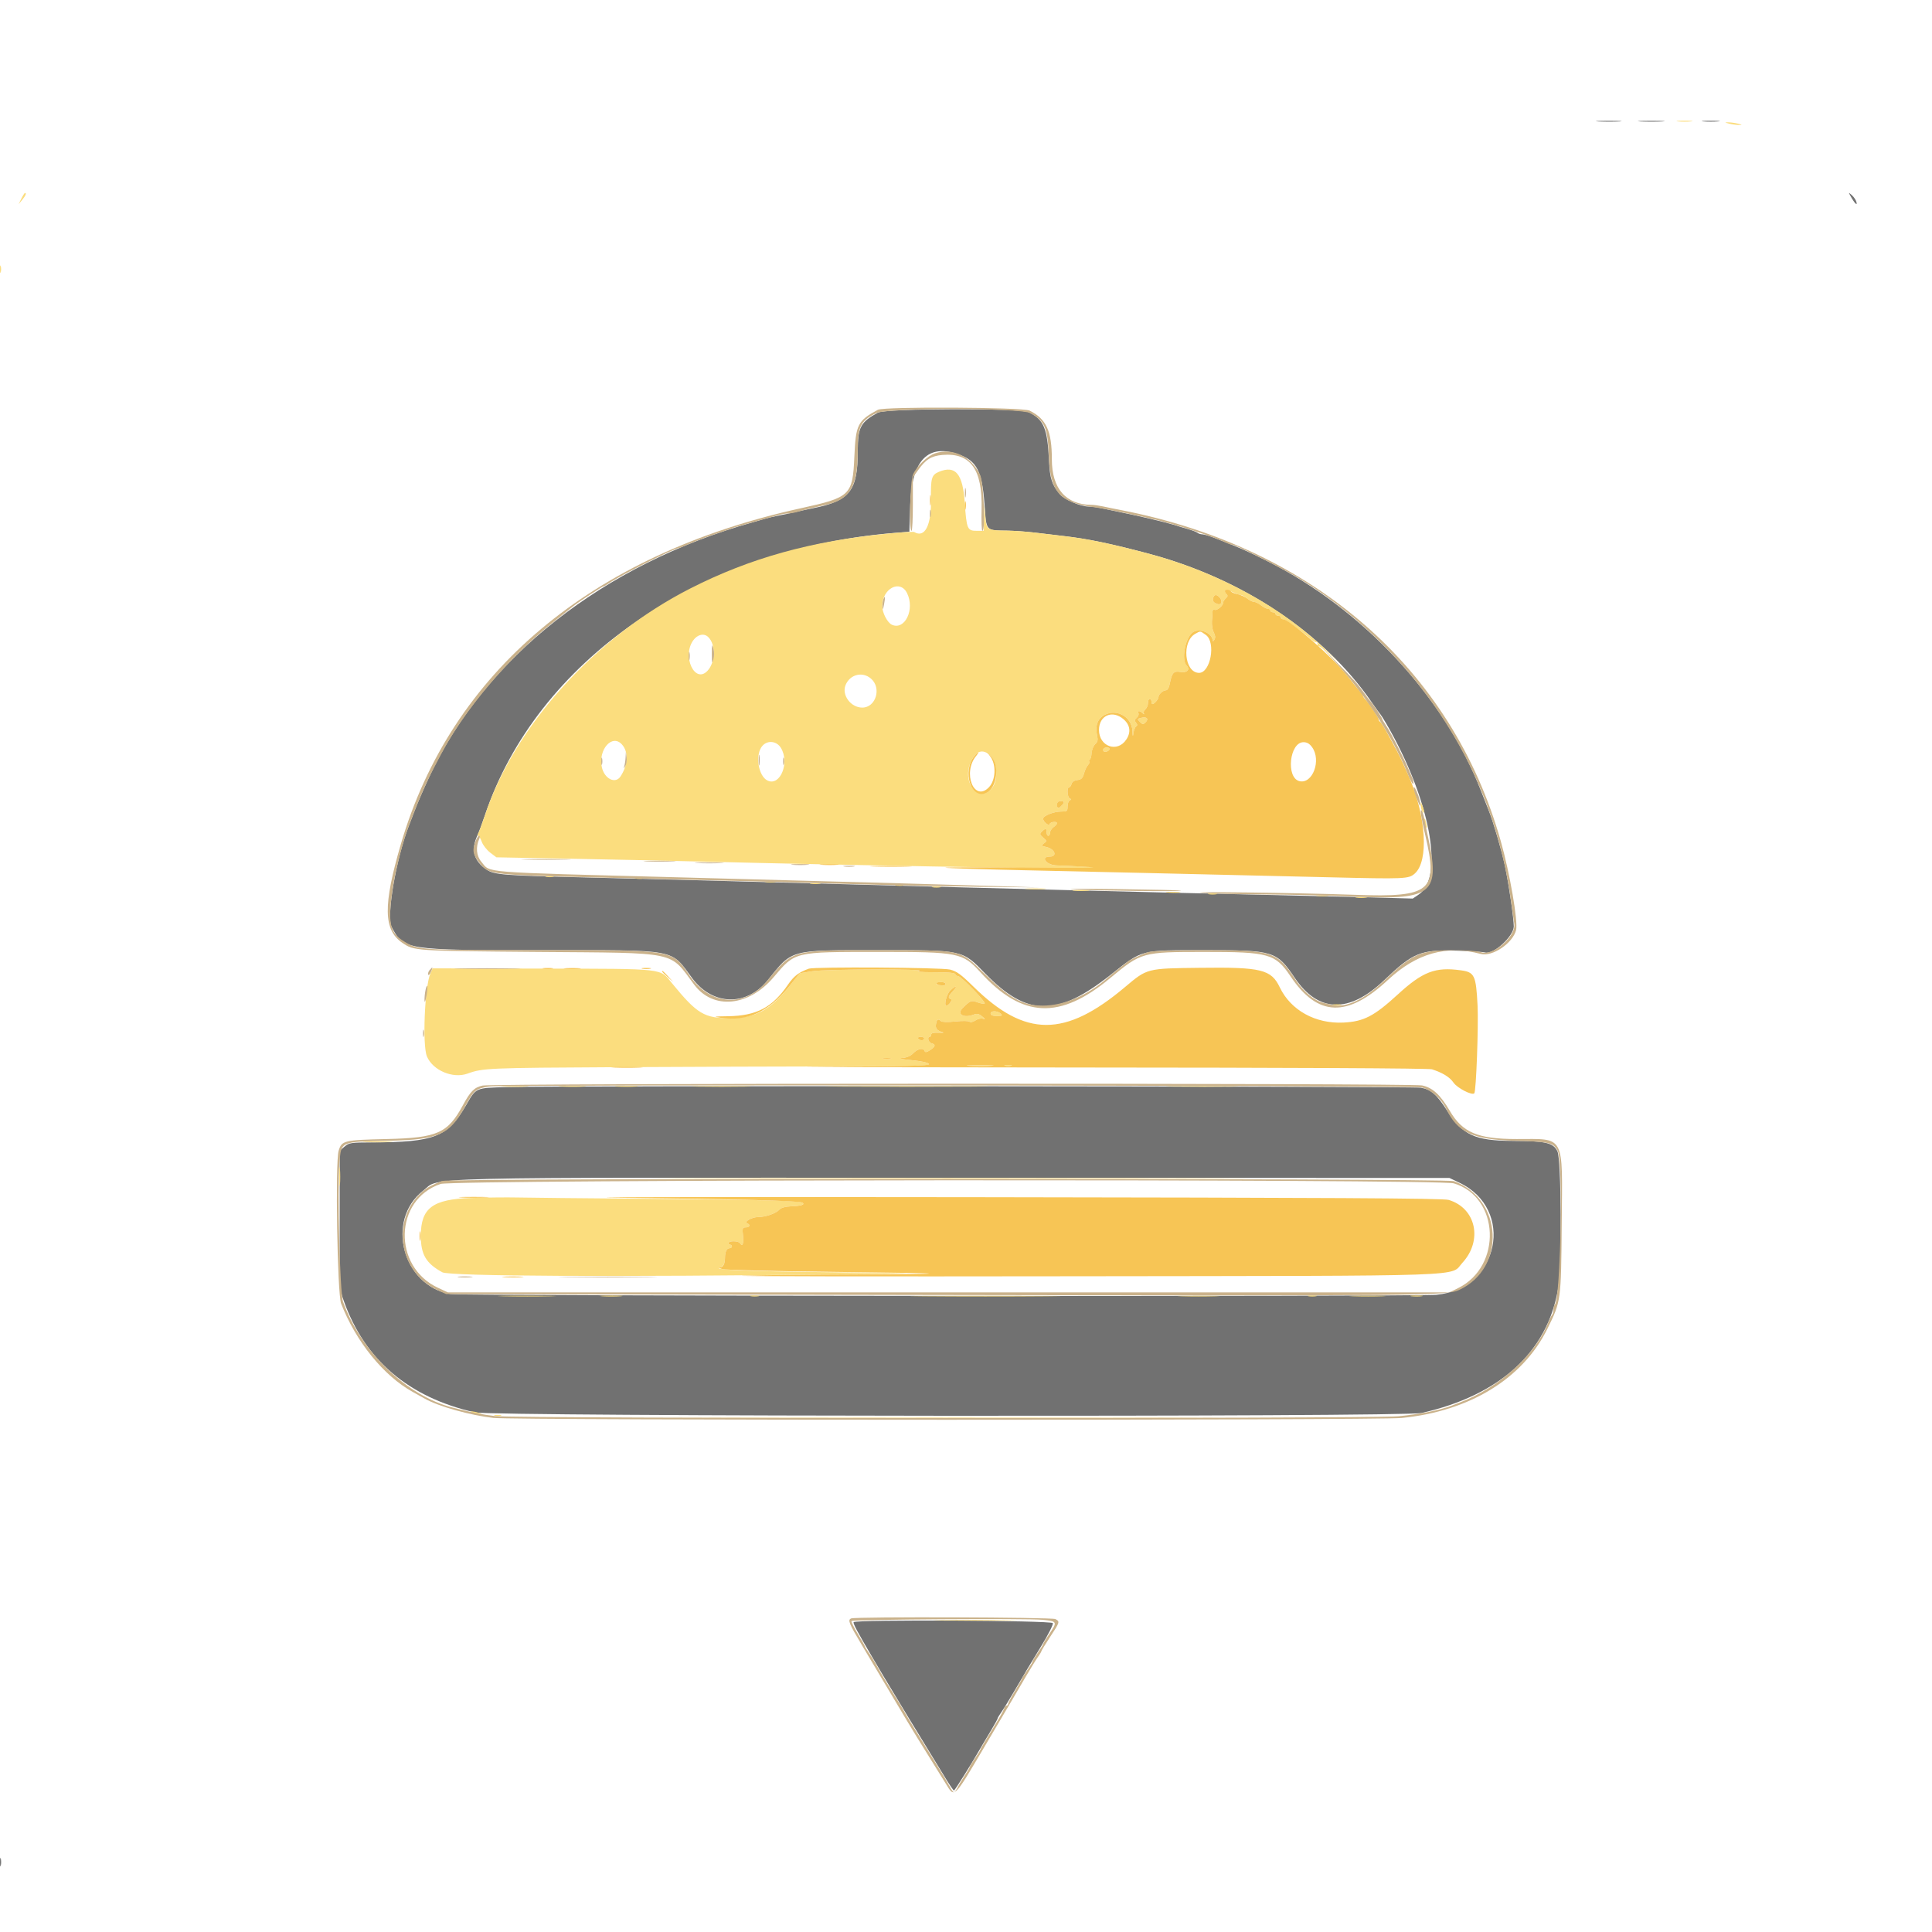 <svg width="32" height="32" viewBox="0 0 32 32" fill="none" xmlns="http://www.w3.org/2000/svg">
<path fill-rule="evenodd" clip-rule="evenodd" d="M26.477 2.012C26.577 2.017 26.733 2.017 26.824 2.012C26.915 2.006 26.833 2.001 26.642 2.001C26.451 2.001 26.377 2.006 26.477 2.012ZM27.171 2.012C27.27 2.017 27.433 2.017 27.532 2.012C27.632 2.006 27.551 2.001 27.352 2.001C27.152 2.001 27.071 2.006 27.171 2.012ZM28.213 2.011C28.28 2.017 28.391 2.017 28.459 2.011C28.527 2.005 28.471 2 28.336 2C28.201 2 28.145 2.005 28.213 2.011ZM30.646 3.239C30.712 3.361 30.767 3.42 30.749 3.348C30.74 3.314 30.706 3.262 30.674 3.234C30.616 3.183 30.615 3.183 30.646 3.239ZM14.539 6.835C14.251 6.994 14.208 7.076 14.207 7.476C14.207 8.129 14.076 8.296 13.47 8.417C13.374 8.436 13.25 8.463 13.195 8.476C13.139 8.49 13.015 8.516 12.919 8.535C12.824 8.553 12.713 8.579 12.674 8.591C12.634 8.603 12.543 8.63 12.471 8.65C10.001 9.341 8.028 10.893 7.11 12.867C7.003 13.099 6.918 13.294 6.857 13.456C6.82 13.551 6.781 13.654 6.769 13.685C6.559 14.23 6.397 15.182 6.486 15.351C6.687 15.734 6.707 15.738 8.973 15.738C11.257 15.738 11.098 15.708 11.466 16.203C11.804 16.658 12.365 16.672 12.717 16.234C13.129 15.721 13.07 15.737 14.549 15.738C15.973 15.738 15.932 15.729 16.324 16.131C17.022 16.844 17.515 16.845 18.407 16.137C18.927 15.726 18.881 15.737 19.963 15.738C21.102 15.738 21.144 15.752 21.447 16.199C21.837 16.774 22.345 16.788 22.922 16.239C23.407 15.777 23.525 15.729 24.123 15.746C24.346 15.752 24.561 15.766 24.601 15.777C24.737 15.814 25.072 15.507 25.073 15.345C25.073 15.21 24.989 14.636 24.924 14.331C24.874 14.093 24.728 13.597 24.659 13.427C24.646 13.396 24.588 13.247 24.529 13.097C23.923 11.541 22.572 10.088 20.996 9.297C20.642 9.119 20.532 9.071 20.117 8.91C20.032 8.877 19.94 8.85 19.913 8.85C19.887 8.85 19.852 8.839 19.837 8.826C19.822 8.813 19.751 8.785 19.68 8.764C19.608 8.744 19.497 8.71 19.434 8.69C19.283 8.644 18.839 8.54 18.521 8.476C18.434 8.459 18.307 8.432 18.239 8.417C18.171 8.402 18.077 8.39 18.03 8.39C17.898 8.39 17.633 8.277 17.557 8.189C17.424 8.032 17.39 7.929 17.375 7.634C17.349 7.093 17.29 6.951 17.04 6.828C16.897 6.757 14.668 6.763 14.539 6.835ZM15.883 7.528C16.178 7.635 16.266 7.804 16.306 8.346C16.34 8.809 16.319 8.784 16.686 8.789C16.799 8.791 17.001 8.805 17.134 8.821C17.268 8.837 17.495 8.864 17.639 8.881C18.024 8.926 18.407 9.006 19.028 9.171C20.579 9.584 21.933 10.487 22.721 11.633C22.792 11.736 22.857 11.826 22.866 11.834C22.874 11.842 22.916 11.908 22.958 11.98C23.681 13.222 23.93 14.522 23.5 14.815L23.4 14.883L22.72 14.864C22.345 14.854 21.498 14.834 20.838 14.819C19.053 14.779 16.673 14.719 14.049 14.647C11.651 14.582 10.804 14.56 9.702 14.533C8.342 14.501 8.187 14.489 8.062 14.405C7.847 14.261 7.796 14.078 7.906 13.84C7.931 13.787 7.986 13.639 8.028 13.513C8.885 10.946 11.554 9.1 14.801 8.828L15.062 8.807L15.076 8.362C15.101 7.62 15.37 7.342 15.883 7.528ZM8.415 18.005C7.86 18.021 7.893 18.007 7.711 18.32C7.412 18.833 7.194 18.918 6.169 18.922C5.81 18.923 5.782 18.927 5.707 18.991L5.627 19.059L5.626 20.204C5.624 21.348 5.624 21.348 5.695 21.549C6.042 22.527 6.772 23.147 7.868 23.394C8.165 23.462 23.248 23.471 23.544 23.404C24.841 23.111 25.629 22.395 25.806 21.348C25.87 20.97 25.862 19.198 25.795 19.067C25.724 18.927 25.606 18.899 25.058 18.897C24.424 18.893 24.228 18.803 23.965 18.39C23.801 18.132 23.7 18.044 23.536 18.016C23.392 17.991 9.233 17.98 8.415 18.005ZM24.167 19.587C25.1 20.026 24.832 21.348 23.791 21.446C23.454 21.478 7.648 21.466 7.462 21.434C6.669 21.297 6.38 20.214 7.007 19.723C7.305 19.489 6.669 19.505 15.858 19.508L24.008 19.511L24.167 19.587ZM14.139 26.868C14.126 26.888 14.204 27.034 14.439 27.433C14.467 27.48 14.555 27.628 14.633 27.762C14.757 27.972 15.27 28.817 15.667 29.463C15.732 29.57 15.792 29.656 15.8 29.656C15.817 29.654 16.089 29.22 16.292 28.867C16.32 28.82 16.383 28.713 16.433 28.63C16.483 28.546 16.524 28.471 16.524 28.462C16.524 28.453 16.549 28.41 16.58 28.367C16.611 28.324 16.704 28.174 16.787 28.033C17.014 27.645 17.023 27.63 17.246 27.265C17.361 27.078 17.447 26.906 17.439 26.884C17.421 26.839 14.167 26.823 14.139 26.868ZM0 30.848C0.001 30.911 0.007 30.933 0.014 30.898C0.021 30.862 0.02 30.81 0.013 30.783C0.006 30.755 0 30.785 0 30.848Z" fill="#717171"/>
<path fill-rule="evenodd" clip-rule="evenodd" d="M27.793 2.011C27.853 2.017 27.951 2.017 28.01 2.011C28.07 2.005 28.021 2 27.902 2C27.782 2 27.733 2.005 27.793 2.011ZM28.64 2.048C28.688 2.06 28.759 2.07 28.799 2.07C28.864 2.07 28.862 2.067 28.785 2.048C28.737 2.036 28.665 2.026 28.625 2.026C28.561 2.026 28.562 2.028 28.64 2.048ZM0.354 3.289L0.308 3.382L0.367 3.311C0.424 3.242 0.443 3.196 0.414 3.196C0.406 3.196 0.379 3.238 0.354 3.289ZM0 4.459C0 4.514 0.006 4.536 0.013 4.509C0.02 4.481 0.02 4.436 0.013 4.408C0.006 4.381 0 4.403 0 4.459ZM15.553 7.814C15.429 7.866 15.414 7.916 15.42 8.277C15.426 8.706 15.317 8.916 15.142 8.812C15.13 8.804 14.938 8.816 14.715 8.837C13.441 8.96 12.427 9.241 11.435 9.746C9.856 10.55 8.517 12.032 8.029 13.513C7.987 13.64 7.94 13.765 7.925 13.793C7.909 13.821 7.907 13.843 7.92 13.843C7.933 13.843 7.96 13.889 7.98 13.944C8 13.999 8.063 14.079 8.119 14.122L8.222 14.2L9.384 14.222C10.023 14.233 11.08 14.257 11.733 14.273C13.835 14.326 17.392 14.39 17.914 14.384L18.42 14.379L18.044 14.358C17.837 14.347 17.593 14.336 17.501 14.335C17.333 14.331 17.223 14.188 17.388 14.188C17.519 14.188 17.472 14.06 17.329 14.029C17.243 14.01 17.24 14.006 17.291 13.97C17.343 13.932 17.342 13.928 17.279 13.874C17.219 13.822 17.217 13.812 17.257 13.773C17.316 13.714 17.335 13.717 17.335 13.786C17.335 13.818 17.348 13.843 17.364 13.843C17.38 13.843 17.392 13.82 17.392 13.792C17.392 13.764 17.419 13.723 17.451 13.7C17.482 13.677 17.509 13.648 17.509 13.636C17.509 13.599 17.398 13.611 17.385 13.649C17.372 13.689 17.277 13.611 17.277 13.56C17.277 13.513 17.453 13.442 17.571 13.442C17.674 13.442 17.682 13.436 17.682 13.358C17.682 13.312 17.698 13.267 17.718 13.257C17.747 13.244 17.747 13.237 17.718 13.224C17.678 13.205 17.668 13.04 17.708 13.04C17.722 13.04 17.74 13.015 17.748 12.985C17.757 12.95 17.793 12.926 17.844 12.92C17.91 12.912 17.932 12.891 17.955 12.81C17.971 12.755 18 12.693 18.021 12.671C18.042 12.65 18.052 12.621 18.043 12.607C18.034 12.592 18.037 12.581 18.049 12.581C18.062 12.581 18.076 12.533 18.081 12.476C18.085 12.418 18.111 12.351 18.14 12.325C18.181 12.289 18.188 12.258 18.171 12.179C18.14 12.033 18.171 11.927 18.262 11.862C18.466 11.719 18.745 11.857 18.757 12.107C18.761 12.206 18.764 12.21 18.775 12.136C18.782 12.088 18.802 12.041 18.819 12.03C18.842 12.017 18.841 11.999 18.816 11.97C18.789 11.937 18.791 11.92 18.827 11.891C18.851 11.87 18.865 11.837 18.857 11.816C18.838 11.767 18.874 11.766 18.925 11.813C18.948 11.834 18.957 11.835 18.946 11.816C18.936 11.798 18.947 11.768 18.971 11.748C18.994 11.729 19.014 11.682 19.014 11.644C19.014 11.607 19.027 11.576 19.043 11.576C19.059 11.576 19.072 11.595 19.072 11.619C19.072 11.643 19.079 11.662 19.088 11.662C19.117 11.662 19.188 11.581 19.188 11.547C19.188 11.501 19.262 11.433 19.312 11.433C19.338 11.433 19.363 11.391 19.375 11.325C19.41 11.142 19.44 11.109 19.552 11.13C19.66 11.15 19.719 11.088 19.655 11.023C19.566 10.935 19.627 10.576 19.748 10.479C19.856 10.392 20.082 10.481 20.086 10.611C20.086 10.629 20.099 10.622 20.115 10.596C20.134 10.564 20.13 10.525 20.104 10.475C20.082 10.434 20.069 10.352 20.073 10.292C20.078 10.233 20.082 10.161 20.083 10.132C20.084 10.103 20.099 10.089 20.116 10.099C20.152 10.121 20.259 10.034 20.259 9.982C20.259 9.963 20.278 9.931 20.303 9.911C20.336 9.883 20.339 9.866 20.313 9.835C20.259 9.77 20.307 9.757 20.414 9.807C20.469 9.833 20.529 9.854 20.548 9.854C20.567 9.854 20.616 9.88 20.656 9.912C20.697 9.943 20.749 9.969 20.772 9.969C20.795 9.969 20.847 9.995 20.888 10.026C20.928 10.058 20.979 10.084 21.001 10.084C21.023 10.084 21.04 10.097 21.04 10.112C21.04 10.128 21.06 10.141 21.084 10.141C21.108 10.141 21.127 10.154 21.127 10.17C21.127 10.185 21.147 10.198 21.171 10.198C21.195 10.198 21.214 10.211 21.214 10.227C21.214 10.243 21.23 10.256 21.25 10.256C21.287 10.257 21.55 10.443 21.702 10.578C21.749 10.62 21.796 10.646 21.805 10.636C21.814 10.627 21.822 10.643 21.822 10.672C21.822 10.701 21.831 10.716 21.842 10.705C21.853 10.694 21.961 10.779 22.082 10.894C22.202 11.009 22.171 10.973 22.011 10.814C21.263 10.07 20.194 9.482 19.028 9.171C18.407 9.006 18.024 8.926 17.639 8.881C17.495 8.864 17.269 8.837 17.135 8.821C17.001 8.805 16.799 8.791 16.686 8.789C16.346 8.785 16.339 8.78 16.319 8.547L16.303 8.347L16.298 8.57L16.292 8.792H16.18C16.021 8.792 16.01 8.766 15.979 8.322C15.946 7.845 15.826 7.702 15.553 7.814ZM15.024 9.825C15.156 10.094 14.988 10.444 14.773 10.348C14.698 10.313 14.613 10.151 14.613 10.039C14.613 9.746 14.91 9.592 15.024 9.825ZM20.195 9.889C20.253 9.947 20.238 10.023 20.171 10.006C20.1 9.987 20.075 9.951 20.096 9.896C20.116 9.845 20.149 9.843 20.195 9.889ZM11.732 10.553C11.858 10.677 11.85 10.97 11.718 11.111C11.509 11.333 11.293 10.87 11.482 10.606C11.554 10.507 11.662 10.483 11.732 10.553ZM14.425 11.239C14.606 11.393 14.508 11.72 14.282 11.72C14.091 11.72 13.937 11.511 14.006 11.345C14.079 11.17 14.284 11.118 14.425 11.239ZM18.901 11.89C18.835 11.906 18.834 11.91 18.881 11.957C18.926 12.002 18.935 12.002 18.976 11.962C19.034 11.905 18.993 11.866 18.901 11.89ZM10.298 12.327C10.413 12.449 10.404 12.668 10.278 12.86C10.192 12.991 10.009 12.899 9.968 12.705C9.907 12.416 10.136 12.154 10.298 12.327ZM12.934 12.387C13.083 12.629 12.925 13.024 12.716 12.93C12.557 12.858 12.502 12.491 12.63 12.351C12.717 12.256 12.865 12.274 12.934 12.387ZM18.281 12.398C18.271 12.408 18.269 12.427 18.277 12.44C18.295 12.469 18.377 12.441 18.377 12.405C18.377 12.376 18.309 12.371 18.281 12.398ZM16.41 12.521C16.512 12.622 16.533 12.899 16.448 13.028C16.245 13.333 15.923 12.989 16.075 12.629C16.158 12.433 16.281 12.393 16.41 12.521ZM17.624 13.286C17.624 13.307 17.546 13.384 17.525 13.384C17.516 13.384 17.509 13.358 17.509 13.327C17.509 13.289 17.528 13.269 17.566 13.269C17.598 13.269 17.624 13.277 17.624 13.286ZM23.533 13.341C23.532 13.373 23.544 13.418 23.559 13.442C23.596 13.499 23.596 13.427 23.559 13.341L23.534 13.284L23.533 13.341ZM23.588 13.602C23.589 13.632 23.602 13.676 23.618 13.7C23.64 13.731 23.642 13.72 23.628 13.657C23.605 13.551 23.588 13.528 23.588 13.602ZM9.048 14.524C9.084 14.531 9.136 14.53 9.164 14.523C9.191 14.516 9.162 14.51 9.098 14.511C9.035 14.511 9.012 14.517 9.048 14.524ZM10.524 14.552C10.56 14.559 10.619 14.559 10.654 14.552C10.69 14.546 10.661 14.54 10.589 14.54C10.518 14.54 10.488 14.546 10.524 14.552ZM12.681 14.61C12.725 14.617 12.796 14.617 12.84 14.61C12.884 14.604 12.848 14.598 12.761 14.598C12.673 14.598 12.637 14.604 12.681 14.61ZM13.434 14.639C13.478 14.645 13.543 14.645 13.579 14.638C13.614 14.632 13.578 14.626 13.499 14.626C13.419 14.627 13.39 14.632 13.434 14.639ZM14.838 14.667C14.874 14.674 14.926 14.674 14.954 14.667C14.982 14.659 14.952 14.654 14.888 14.654C14.825 14.654 14.802 14.66 14.838 14.667ZM15.446 14.696C15.481 14.703 15.54 14.703 15.576 14.696C15.612 14.689 15.582 14.683 15.511 14.683C15.439 14.683 15.41 14.689 15.446 14.696ZM17.01 14.725C17.094 14.731 17.224 14.731 17.299 14.725C17.375 14.719 17.306 14.715 17.146 14.715C16.987 14.715 16.926 14.72 17.01 14.725ZM17.791 14.754C17.859 14.76 17.964 14.76 18.023 14.754C18.082 14.748 18.027 14.743 17.899 14.743C17.772 14.743 17.723 14.748 17.791 14.754ZM19.324 14.782C19.376 14.789 19.467 14.789 19.527 14.783C19.587 14.776 19.545 14.771 19.434 14.771C19.322 14.771 19.273 14.776 19.324 14.782ZM20.02 14.811C20.056 14.818 20.114 14.818 20.15 14.811C20.186 14.804 20.157 14.798 20.085 14.798C20.013 14.798 19.984 14.804 20.02 14.811ZM21.815 14.84C21.867 14.846 21.945 14.846 21.989 14.84C22.032 14.833 21.99 14.828 21.894 14.828C21.799 14.828 21.763 14.834 21.815 14.84ZM22.466 14.868C22.51 14.875 22.582 14.875 22.625 14.868C22.669 14.862 22.633 14.856 22.546 14.856C22.458 14.856 22.422 14.862 22.466 14.868ZM7.128 16.125C7.034 16.347 6.994 17.312 7.071 17.497C7.169 17.73 7.501 17.87 7.745 17.782C7.996 17.691 8.087 17.687 10.198 17.676C11.377 17.67 13.029 17.664 13.87 17.663C15.08 17.661 15.397 17.653 15.388 17.624C15.38 17.602 15.274 17.578 15.103 17.56C14.914 17.541 14.866 17.529 14.946 17.523C15.023 17.517 15.085 17.49 15.128 17.443C15.199 17.369 15.296 17.351 15.315 17.409C15.324 17.434 15.348 17.43 15.404 17.394C15.495 17.335 15.503 17.299 15.429 17.28C15.377 17.267 15.352 17.172 15.4 17.172C15.413 17.172 15.424 17.156 15.424 17.136C15.424 17.111 15.463 17.101 15.547 17.106C15.615 17.109 15.644 17.105 15.612 17.096C15.518 17.07 15.489 17.033 15.504 16.957C15.518 16.881 15.54 16.869 15.585 16.913C15.602 16.93 15.695 16.932 15.822 16.919C15.941 16.906 16.043 16.908 16.057 16.922C16.073 16.938 16.113 16.93 16.155 16.902C16.195 16.876 16.251 16.863 16.281 16.873C16.324 16.887 16.321 16.879 16.267 16.835C16.211 16.789 16.183 16.784 16.12 16.808C15.958 16.868 15.843 16.796 15.944 16.697C16.075 16.568 16.085 16.564 16.191 16.602C16.246 16.622 16.299 16.63 16.309 16.62C16.333 16.597 15.917 16.168 15.87 16.168C15.85 16.168 15.829 16.153 15.823 16.135C15.815 16.113 15.701 16.102 15.466 16.103C15.246 16.103 15.157 16.095 15.221 16.082C15.395 16.046 13.674 16.05 13.451 16.087L13.248 16.12L13.07 16.34C12.755 16.731 12.518 16.858 12.104 16.863C11.666 16.867 11.551 16.799 11.13 16.285C10.925 16.034 11.042 16.047 8.986 16.043L7.165 16.039L7.128 16.125ZM15.663 16.297C15.659 16.313 15.643 16.325 15.627 16.323C15.611 16.321 15.578 16.318 15.554 16.316C15.476 16.308 15.509 16.263 15.59 16.266C15.634 16.267 15.667 16.281 15.663 16.297ZM15.784 16.416C15.705 16.501 15.697 16.531 15.749 16.548C15.783 16.559 15.716 16.656 15.675 16.656C15.63 16.656 15.68 16.461 15.739 16.405C15.836 16.315 15.871 16.324 15.784 16.416ZM22.075 16.648C22.111 16.654 22.17 16.654 22.206 16.648C22.241 16.641 22.212 16.635 22.14 16.635C22.069 16.635 22.04 16.641 22.075 16.648ZM16.408 16.787C16.408 16.815 16.441 16.828 16.512 16.828C16.596 16.828 16.608 16.821 16.577 16.791C16.523 16.739 16.408 16.736 16.408 16.787ZM15.308 17.201C15.308 17.217 15.289 17.23 15.266 17.23C15.244 17.23 15.217 17.217 15.207 17.201C15.197 17.186 15.216 17.172 15.249 17.172C15.281 17.172 15.308 17.186 15.308 17.201ZM14.751 17.537C14.723 17.544 14.671 17.544 14.635 17.537C14.599 17.53 14.622 17.524 14.686 17.524C14.749 17.524 14.779 17.529 14.751 17.537ZM16.054 17.653C16.153 17.659 16.316 17.659 16.416 17.653C16.515 17.647 16.434 17.643 16.235 17.643C16.035 17.643 15.954 17.647 16.054 17.653ZM16.647 17.651C16.675 17.659 16.721 17.659 16.749 17.651C16.776 17.644 16.754 17.638 16.698 17.638C16.642 17.638 16.619 17.644 16.647 17.651ZM8.339 17.997C8.448 18.003 8.617 18.003 8.716 17.997C8.815 17.992 8.726 17.987 8.519 17.987C8.312 17.987 8.231 17.992 8.339 17.997ZM9.295 17.997C9.403 18.003 9.572 18.003 9.671 17.997C9.77 17.992 9.682 17.987 9.475 17.987C9.268 17.987 9.187 17.992 9.295 17.997ZM10.221 17.997C10.313 18.003 10.457 18.003 10.54 17.997C10.623 17.991 10.547 17.987 10.372 17.987C10.197 17.987 10.129 17.992 10.221 17.997ZM11.552 17.998C11.771 18.002 12.129 18.002 12.348 17.998C12.567 17.993 12.388 17.989 11.95 17.989C11.512 17.989 11.333 17.993 11.552 17.998ZM13.924 17.998C14.524 18.002 15.514 18.002 16.124 17.998C16.734 17.993 16.243 17.99 15.033 17.99C13.823 17.99 13.324 17.993 13.924 17.998ZM19.426 17.998C19.693 18.002 20.13 18.002 20.396 17.998C20.663 17.993 20.445 17.989 19.911 17.989C19.378 17.989 19.16 17.993 19.426 17.998ZM6.05 18.916C6.157 18.921 6.339 18.921 6.455 18.916C6.571 18.91 6.484 18.906 6.261 18.906C6.038 18.906 5.943 18.91 6.05 18.916ZM5.62 19.483C5.62 19.625 5.625 19.687 5.631 19.62C5.637 19.553 5.637 19.437 5.631 19.362C5.625 19.286 5.62 19.341 5.62 19.483ZM11.697 19.519C13.906 19.523 17.521 19.523 19.73 19.519C21.94 19.515 20.132 19.511 15.713 19.511C11.295 19.511 9.487 19.515 11.697 19.519ZM7.807 19.842C7.165 19.862 6.97 20.008 6.97 20.469C6.97 20.779 7.056 20.925 7.326 21.073C7.446 21.139 10.237 21.153 13.919 21.106C15.156 21.09 15.267 21.086 14.57 21.08C12.627 21.065 11.796 21.039 11.921 20.996C11.982 20.975 12.007 20.93 12.007 20.841C12.008 20.735 12.036 20.674 12.083 20.674C12.105 20.674 12.123 20.661 12.123 20.645C12.123 20.629 12.111 20.616 12.095 20.616C12.079 20.616 12.066 20.604 12.066 20.588C12.066 20.572 12.104 20.559 12.151 20.559C12.198 20.559 12.244 20.572 12.254 20.588C12.297 20.657 12.32 20.606 12.307 20.473C12.294 20.342 12.298 20.329 12.353 20.329C12.419 20.329 12.435 20.285 12.377 20.263C12.313 20.24 12.449 20.159 12.556 20.158C12.684 20.157 12.849 20.1 12.908 20.036C12.94 20.002 13.007 19.984 13.12 19.979C13.28 19.973 13.356 19.941 13.276 19.915C13.194 19.887 12.496 19.871 10.72 19.856C9.7 19.848 8.73 19.838 8.563 19.834C8.395 19.83 8.056 19.834 7.807 19.842ZM8.34 21.47C8.56 21.475 8.912 21.475 9.122 21.47C9.332 21.465 9.152 21.461 8.722 21.461C8.292 21.461 8.12 21.465 8.34 21.47ZM9.974 21.47C10.057 21.476 10.194 21.476 10.278 21.47C10.361 21.464 10.293 21.459 10.126 21.459C9.959 21.459 9.89 21.464 9.974 21.47ZM12.435 21.469C12.471 21.476 12.529 21.476 12.565 21.469C12.601 21.462 12.572 21.457 12.5 21.457C12.428 21.457 12.399 21.462 12.435 21.469ZM15.315 21.47C15.869 21.475 16.774 21.475 17.328 21.47C17.881 21.466 17.428 21.462 16.322 21.462C15.215 21.462 14.762 21.466 15.315 21.47ZM19.571 21.47C19.726 21.475 19.98 21.475 20.136 21.47C20.291 21.465 20.164 21.461 19.853 21.461C19.543 21.461 19.416 21.465 19.571 21.47ZM21.67 21.469C21.706 21.476 21.765 21.476 21.8 21.469C21.836 21.462 21.807 21.457 21.735 21.457C21.664 21.457 21.634 21.462 21.67 21.469ZM22.41 21.47C22.55 21.475 22.771 21.475 22.902 21.47C23.032 21.465 22.918 21.46 22.647 21.461C22.376 21.461 22.27 21.465 22.41 21.47ZM23.379 21.47C23.431 21.476 23.509 21.476 23.552 21.469C23.596 21.463 23.553 21.457 23.458 21.458C23.362 21.458 23.327 21.463 23.379 21.47ZM7.824 23.4C7.856 23.414 7.908 23.425 7.94 23.424C7.987 23.423 7.984 23.419 7.926 23.4C7.827 23.369 7.751 23.369 7.824 23.4ZM8.194 23.449C8.221 23.456 8.267 23.456 8.295 23.449C8.323 23.442 8.3 23.436 8.244 23.436C8.189 23.436 8.166 23.442 8.194 23.449ZM11.998 23.479C14.007 23.483 17.303 23.483 19.323 23.479C21.342 23.475 19.699 23.472 15.67 23.472C11.641 23.472 9.989 23.475 11.998 23.479ZM15.588 26.837C15.894 26.842 16.402 26.842 16.718 26.837C17.033 26.832 16.783 26.829 16.162 26.829C15.541 26.829 15.283 26.832 15.588 26.837Z" fill="#FBDD7E"/>
<path fill-rule="evenodd" clip-rule="evenodd" d="M15.403 8.29C15.403 8.369 15.409 8.398 15.416 8.354C15.422 8.311 15.422 8.246 15.415 8.211C15.408 8.175 15.403 8.211 15.403 8.29ZM15.981 8.376C15.982 8.439 15.987 8.462 15.994 8.426C16.001 8.39 16.001 8.339 15.994 8.311C15.986 8.284 15.981 8.313 15.981 8.376ZM20.288 9.791C20.288 9.804 20.301 9.827 20.318 9.844C20.339 9.865 20.334 9.885 20.303 9.91C20.279 9.931 20.259 9.963 20.259 9.982C20.259 10.034 20.152 10.121 20.116 10.099C20.098 10.088 20.084 10.103 20.083 10.132C20.082 10.161 20.078 10.233 20.073 10.292C20.069 10.352 20.082 10.434 20.104 10.475C20.13 10.525 20.134 10.564 20.114 10.596C20.099 10.622 20.086 10.629 20.086 10.611C20.082 10.481 19.856 10.392 19.748 10.479C19.627 10.576 19.565 10.935 19.654 11.023C19.719 11.088 19.66 11.15 19.552 11.13C19.44 11.109 19.41 11.142 19.375 11.325C19.363 11.391 19.338 11.433 19.312 11.433C19.262 11.433 19.188 11.501 19.188 11.547C19.188 11.581 19.117 11.662 19.088 11.662C19.079 11.662 19.072 11.643 19.072 11.619C19.072 11.595 19.058 11.576 19.043 11.576C19.027 11.576 19.014 11.607 19.014 11.644C19.014 11.682 18.994 11.729 18.971 11.748C18.947 11.768 18.936 11.798 18.946 11.816C18.957 11.835 18.948 11.834 18.925 11.813C18.874 11.766 18.838 11.767 18.857 11.815C18.865 11.837 18.851 11.87 18.826 11.891C18.791 11.92 18.789 11.937 18.816 11.97C18.841 11.999 18.842 12.017 18.819 12.03C18.802 12.041 18.782 12.088 18.774 12.136C18.764 12.21 18.761 12.206 18.757 12.107C18.745 11.857 18.466 11.719 18.262 11.862C18.171 11.927 18.14 12.033 18.171 12.179C18.188 12.258 18.181 12.289 18.14 12.325C18.111 12.351 18.084 12.418 18.08 12.476C18.076 12.533 18.062 12.581 18.049 12.581C18.037 12.581 18.033 12.592 18.042 12.607C18.051 12.621 18.042 12.65 18.021 12.671C18 12.693 17.97 12.755 17.955 12.81C17.932 12.891 17.91 12.912 17.844 12.92C17.793 12.926 17.757 12.95 17.748 12.985C17.74 13.015 17.722 13.04 17.708 13.04C17.668 13.04 17.677 13.205 17.718 13.224C17.747 13.237 17.747 13.244 17.718 13.257C17.698 13.267 17.682 13.312 17.682 13.358C17.682 13.436 17.674 13.442 17.571 13.442C17.452 13.442 17.277 13.513 17.277 13.56C17.277 13.611 17.372 13.689 17.385 13.649C17.398 13.611 17.508 13.599 17.508 13.636C17.508 13.648 17.482 13.677 17.45 13.7C17.419 13.723 17.392 13.764 17.392 13.792C17.392 13.82 17.379 13.843 17.363 13.843C17.348 13.843 17.335 13.818 17.335 13.786C17.335 13.717 17.316 13.714 17.257 13.773C17.217 13.812 17.219 13.822 17.279 13.874C17.342 13.928 17.343 13.932 17.291 13.969C17.24 14.006 17.243 14.01 17.329 14.029C17.472 14.06 17.519 14.188 17.388 14.188C17.223 14.188 17.333 14.331 17.501 14.334C17.593 14.336 17.837 14.348 18.044 14.361C18.272 14.375 17.874 14.379 17.032 14.371C16.268 14.363 15.65 14.364 15.658 14.372C15.666 14.38 16.317 14.401 17.104 14.417C18.462 14.447 19.113 14.462 21.993 14.53C23.283 14.561 23.332 14.559 23.435 14.467C23.666 14.259 23.622 13.524 23.341 12.874C23.268 12.704 23.179 12.514 23.145 12.451C23.128 12.42 23.062 12.297 22.998 12.179C22.935 12.06 22.872 11.959 22.859 11.954C22.846 11.949 22.835 11.932 22.835 11.916C22.835 11.886 22.674 11.644 22.612 11.581C22.591 11.56 22.575 11.534 22.575 11.524C22.575 11.512 22.545 11.472 22.509 11.432C22.474 11.393 22.387 11.287 22.318 11.196C22.094 10.904 21.359 10.257 21.25 10.256C21.23 10.256 21.214 10.243 21.214 10.227C21.214 10.211 21.195 10.198 21.171 10.198C21.147 10.198 21.127 10.185 21.127 10.17C21.127 10.154 21.108 10.141 21.084 10.141C21.06 10.141 21.04 10.128 21.04 10.112C21.04 10.097 21.023 10.084 21.001 10.084C20.979 10.084 20.928 10.058 20.888 10.026C20.847 9.995 20.795 9.969 20.772 9.969C20.749 9.969 20.698 9.945 20.661 9.915C20.623 9.886 20.549 9.852 20.498 9.841C20.446 9.83 20.396 9.809 20.387 9.795C20.367 9.762 20.288 9.759 20.288 9.791ZM20.096 9.896C20.075 9.951 20.1 9.987 20.171 10.006C20.238 10.023 20.253 9.947 20.195 9.889C20.149 9.843 20.116 9.845 20.096 9.896ZM19.972 10.516C20.143 10.637 20.051 11.148 19.858 11.145C19.616 11.14 19.569 10.623 19.799 10.497C19.887 10.448 19.874 10.447 19.972 10.516ZM18.613 11.916C18.719 12.01 18.735 12.13 18.655 12.249C18.507 12.473 18.203 12.366 18.203 12.09C18.203 11.848 18.428 11.752 18.613 11.916ZM18.976 11.962C18.935 12.002 18.926 12.002 18.881 11.957C18.834 11.91 18.835 11.906 18.901 11.89C18.992 11.866 19.033 11.905 18.976 11.962ZM21.733 12.377C21.889 12.594 21.74 12.992 21.522 12.938C21.296 12.881 21.358 12.293 21.59 12.293C21.649 12.293 21.691 12.318 21.733 12.377ZM18.377 12.405C18.377 12.441 18.295 12.469 18.277 12.44C18.269 12.427 18.271 12.408 18.281 12.398C18.309 12.371 18.377 12.376 18.377 12.405ZM16.143 12.516C15.925 12.775 16.087 13.265 16.347 13.128C16.513 13.04 16.557 12.679 16.42 12.532L16.345 12.451L16.405 12.534C16.503 12.667 16.491 12.921 16.382 13.037C16.136 13.298 15.934 12.798 16.172 12.516C16.195 12.488 16.208 12.466 16.2 12.466C16.192 12.466 16.166 12.488 16.143 12.516ZM17.508 13.327C17.508 13.395 17.527 13.399 17.583 13.343C17.639 13.287 17.635 13.269 17.566 13.269C17.528 13.269 17.508 13.289 17.508 13.327ZM13.608 14.324C13.684 14.33 13.802 14.33 13.869 14.324C13.936 14.318 13.873 14.313 13.73 14.313C13.587 14.313 13.532 14.318 13.608 14.324ZM14.476 14.353C14.631 14.358 14.885 14.358 15.04 14.353C15.195 14.348 15.069 14.343 14.758 14.343C14.447 14.343 14.32 14.348 14.476 14.353ZM9.004 16.045C9.048 16.052 9.114 16.052 9.149 16.045C9.185 16.038 9.149 16.032 9.069 16.033C8.99 16.033 8.96 16.038 9.004 16.045ZM9.367 16.046C9.435 16.052 9.539 16.052 9.598 16.046C9.658 16.039 9.602 16.034 9.474 16.034C9.347 16.034 9.299 16.04 9.367 16.046ZM10.64 16.045C10.675 16.052 10.734 16.052 10.77 16.045C10.806 16.038 10.777 16.032 10.705 16.032C10.633 16.032 10.604 16.038 10.64 16.045ZM13.397 16.044C13.228 16.105 13.151 16.164 13.051 16.309C12.791 16.689 12.531 16.825 12.054 16.832C11.819 16.835 11.806 16.838 11.935 16.857C12.378 16.923 12.728 16.764 13.07 16.34L13.248 16.12L13.451 16.087C13.674 16.05 15.395 16.046 15.221 16.082C15.157 16.095 15.246 16.103 15.466 16.103C15.701 16.102 15.815 16.113 15.823 16.135C15.829 16.153 15.85 16.168 15.87 16.168C15.917 16.168 16.333 16.597 16.309 16.62C16.299 16.63 16.246 16.622 16.191 16.602C16.085 16.564 16.075 16.568 15.944 16.697C15.843 16.796 15.958 16.868 16.12 16.808C16.183 16.784 16.21 16.789 16.267 16.835C16.321 16.879 16.324 16.887 16.281 16.873C16.251 16.863 16.194 16.876 16.155 16.902C16.113 16.929 16.073 16.938 16.057 16.922C16.043 16.908 15.941 16.906 15.822 16.919C15.695 16.932 15.602 16.93 15.585 16.913C15.54 16.869 15.518 16.881 15.504 16.957C15.489 17.033 15.518 17.07 15.612 17.096C15.644 17.105 15.615 17.109 15.547 17.106C15.463 17.101 15.424 17.111 15.424 17.136C15.424 17.156 15.413 17.172 15.4 17.172C15.352 17.172 15.377 17.267 15.429 17.28C15.503 17.299 15.495 17.335 15.404 17.394C15.348 17.43 15.324 17.434 15.315 17.409C15.296 17.351 15.199 17.369 15.128 17.443C15.084 17.49 15.023 17.517 14.946 17.523C14.866 17.529 14.914 17.541 15.103 17.56C15.273 17.578 15.38 17.602 15.388 17.624C15.397 17.652 15.023 17.662 13.624 17.669C12.647 17.674 14.5 17.679 17.74 17.681C21.462 17.683 23.663 17.694 23.718 17.711C23.896 17.769 24.012 17.84 24.075 17.932C24.138 18.023 24.38 18.147 24.419 18.109C24.45 18.078 24.49 16.989 24.473 16.651C24.447 16.151 24.423 16.102 24.193 16.071C23.773 16.013 23.564 16.093 23.15 16.473C22.758 16.832 22.588 16.92 22.252 16.937C21.789 16.96 21.379 16.734 21.197 16.353C21.055 16.057 20.892 16.017 19.875 16.03C18.992 16.04 19.003 16.038 18.637 16.346C17.64 17.188 16.98 17.186 16.121 16.339C15.916 16.138 15.848 16.088 15.735 16.059C15.595 16.024 13.492 16.011 13.397 16.044ZM10.966 16.091C10.966 16.096 11.008 16.138 11.06 16.184L11.154 16.268L11.069 16.175C10.989 16.088 10.966 16.069 10.966 16.091ZM15.511 16.287C15.511 16.3 15.53 16.314 15.554 16.316C15.578 16.318 15.611 16.321 15.627 16.323C15.643 16.325 15.659 16.313 15.663 16.297C15.667 16.281 15.634 16.267 15.59 16.266C15.547 16.264 15.511 16.274 15.511 16.287ZM15.739 16.405C15.68 16.461 15.63 16.656 15.675 16.656C15.716 16.656 15.782 16.559 15.749 16.548C15.697 16.531 15.705 16.501 15.784 16.416C15.871 16.324 15.836 16.315 15.739 16.405ZM16.577 16.791C16.608 16.821 16.596 16.828 16.512 16.828C16.441 16.828 16.408 16.815 16.408 16.787C16.408 16.736 16.523 16.739 16.577 16.791ZM15.207 17.201C15.217 17.217 15.243 17.23 15.266 17.23C15.289 17.23 15.308 17.217 15.308 17.201C15.308 17.185 15.281 17.172 15.248 17.172C15.216 17.172 15.197 17.185 15.207 17.201ZM14.635 17.537C14.671 17.544 14.723 17.544 14.751 17.537C14.779 17.529 14.749 17.524 14.686 17.524C14.622 17.524 14.599 17.53 14.635 17.537ZM16.415 17.653C16.316 17.659 16.153 17.659 16.053 17.653C15.954 17.647 16.035 17.643 16.235 17.643C16.434 17.643 16.515 17.647 16.415 17.653ZM16.748 17.651C16.721 17.659 16.675 17.659 16.647 17.651C16.619 17.644 16.642 17.638 16.698 17.638C16.753 17.638 16.776 17.644 16.748 17.651ZM10.177 17.682C10.292 17.687 10.481 17.687 10.596 17.682C10.712 17.676 10.617 17.672 10.386 17.672C10.156 17.672 10.061 17.676 10.177 17.682ZM7.642 19.834C7.749 19.84 7.931 19.84 8.047 19.834C8.164 19.829 8.076 19.824 7.853 19.824C7.63 19.824 7.535 19.828 7.642 19.834ZM10.343 19.84C12.197 19.861 13.239 19.889 13.289 19.919C13.341 19.949 13.275 19.973 13.12 19.979C13.006 19.984 12.94 20.002 12.908 20.036C12.849 20.1 12.684 20.157 12.556 20.158C12.449 20.159 12.313 20.24 12.377 20.263C12.435 20.285 12.418 20.329 12.353 20.329C12.298 20.329 12.293 20.342 12.307 20.473C12.32 20.606 12.297 20.657 12.254 20.588C12.244 20.572 12.197 20.559 12.151 20.559C12.104 20.559 12.066 20.572 12.066 20.588C12.066 20.604 12.079 20.616 12.095 20.616C12.11 20.616 12.123 20.629 12.123 20.645C12.123 20.661 12.105 20.674 12.083 20.674C12.037 20.674 12.008 20.735 12.008 20.832C12.008 20.932 11.978 20.989 11.925 20.992C11.899 20.993 11.916 21.006 11.964 21.02C12.012 21.035 12.8 21.055 13.716 21.065C14.631 21.075 15.386 21.088 15.392 21.094C15.399 21.1 14.839 21.106 14.148 21.108C13.456 21.11 12.63 21.12 12.312 21.13C11.993 21.14 14.456 21.144 17.783 21.139C24.517 21.13 24.008 21.148 24.222 20.916C24.564 20.544 24.447 20.008 23.993 19.874C23.905 19.847 22.049 19.837 16.126 19.829C11.525 19.823 9.175 19.828 10.343 19.84ZM6.949 20.473C6.949 20.544 6.955 20.573 6.962 20.538C6.969 20.502 6.969 20.444 6.962 20.408C6.955 20.373 6.949 20.402 6.949 20.473ZM8.354 21.154C8.438 21.16 8.568 21.16 8.643 21.154C8.718 21.148 8.649 21.143 8.49 21.143C8.331 21.143 8.269 21.148 8.354 21.154Z" fill="#F7C555"/>
<path fill-rule="evenodd" clip-rule="evenodd" d="M14.541 6.787C14.206 6.968 14.174 7.032 14.151 7.561C14.123 8.204 14.088 8.238 13.265 8.418C9.799 9.179 7.475 11.129 6.64 13.98C6.343 14.995 6.349 15.403 6.665 15.617C6.859 15.749 6.861 15.75 8.91 15.767C11.262 15.786 11.078 15.747 11.497 16.308C11.811 16.729 12.399 16.674 12.814 16.185C13.175 15.759 13.144 15.767 14.55 15.767C15.88 15.766 15.943 15.779 16.24 16.105C16.935 16.867 17.555 16.894 18.391 16.198C18.904 15.772 18.921 15.767 19.946 15.767C21.017 15.766 21.124 15.796 21.376 16.172C21.826 16.842 22.314 16.86 22.991 16.229C23.464 15.788 23.958 15.65 24.525 15.8C24.718 15.851 25.055 15.624 25.111 15.406C25.146 15.265 25.009 14.467 24.857 13.93C24.048 11.069 21.747 9.065 18.565 8.448C18.47 8.43 18.337 8.403 18.27 8.388C18.203 8.374 18.12 8.362 18.086 8.362C17.656 8.362 17.422 8.095 17.422 7.608C17.422 7.139 17.33 6.939 17.054 6.801C16.939 6.744 14.645 6.732 14.541 6.787ZM17.066 6.843C17.309 6.978 17.354 7.084 17.373 7.573C17.396 8.153 17.553 8.326 18.131 8.403C18.317 8.428 18.843 8.536 19.173 8.616C19.557 8.711 20.135 8.902 20.323 8.996C20.351 9.01 20.389 9.022 20.407 9.022C20.462 9.022 21.148 9.365 21.46 9.548C22.362 10.077 23.227 10.898 23.838 11.806C24.483 12.764 24.883 13.82 25.033 14.963C25.048 15.081 25.07 15.232 25.081 15.298C25.115 15.507 24.728 15.841 24.533 15.772C24.479 15.752 24.284 15.738 24.08 15.738C23.523 15.738 23.397 15.793 22.913 16.254C22.598 16.554 22.288 16.698 22.071 16.645C22.029 16.635 21.96 16.619 21.916 16.609C21.769 16.574 21.587 16.423 21.46 16.229C21.151 15.759 21.087 15.738 19.972 15.738C19.415 15.738 19.083 15.749 19.016 15.77C18.909 15.804 18.692 15.907 18.666 15.936C18.658 15.946 18.606 15.987 18.551 16.028C18.495 16.07 18.404 16.144 18.348 16.193C18.018 16.485 17.621 16.656 17.271 16.656C16.941 16.656 16.725 16.537 16.293 16.114C15.893 15.723 15.959 15.738 14.55 15.738C13.095 15.738 13.138 15.726 12.702 16.251C12.336 16.693 11.765 16.655 11.428 16.166C11.122 15.723 11.209 15.738 8.935 15.737C6.942 15.737 6.927 15.736 6.692 15.592C6.453 15.446 6.42 15.287 6.506 14.704C6.55 14.414 6.673 13.934 6.769 13.686C6.781 13.654 6.82 13.551 6.857 13.456C6.937 13.246 7.067 12.95 7.147 12.796C7.18 12.733 7.251 12.597 7.305 12.494C7.687 11.765 8.419 10.9 9.142 10.323C9.309 10.19 9.467 10.063 9.493 10.042C9.576 9.975 9.978 9.711 9.997 9.711C10.007 9.711 10.05 9.686 10.092 9.657C10.268 9.533 11.171 9.079 11.241 9.079C11.249 9.079 11.311 9.055 11.378 9.025C11.53 8.958 11.72 8.886 11.892 8.831C11.963 8.808 12.048 8.779 12.08 8.765C12.112 8.752 12.197 8.726 12.268 8.706C12.34 8.687 12.431 8.661 12.471 8.649C12.511 8.637 12.602 8.611 12.674 8.593C12.745 8.574 12.844 8.547 12.893 8.532C12.942 8.517 13.012 8.505 13.05 8.505C13.088 8.505 13.158 8.493 13.207 8.479C13.306 8.449 13.45 8.413 13.687 8.36C14.079 8.272 14.207 8.056 14.207 7.478C14.208 7.06 14.251 6.972 14.514 6.842C14.696 6.752 16.902 6.753 17.066 6.843ZM15.488 7.508C15.365 7.547 15.177 7.729 15.121 7.862C15.074 7.973 15.054 8.792 15.098 8.792C15.11 8.792 15.12 8.593 15.12 8.35V7.907L15.207 7.786C15.334 7.608 15.426 7.551 15.612 7.535C16.074 7.497 16.274 7.774 16.258 8.431C16.253 8.63 16.259 8.792 16.271 8.792C16.326 8.792 16.294 7.991 16.234 7.866C16.084 7.558 15.784 7.414 15.488 7.508ZM15.982 8.161C15.982 8.232 15.987 8.261 15.994 8.225C16.001 8.19 16.001 8.132 15.994 8.096C15.987 8.061 15.982 8.09 15.982 8.161ZM15.402 8.505C15.402 8.56 15.408 8.583 15.415 8.556C15.422 8.528 15.422 8.483 15.415 8.455C15.408 8.427 15.402 8.45 15.402 8.505ZM14.631 9.927C14.621 9.953 14.615 10.008 14.617 10.05C14.619 10.107 14.626 10.098 14.642 10.012C14.666 9.89 14.661 9.85 14.631 9.927ZM11.79 10.83C11.79 10.987 11.793 11 11.816 10.921C11.832 10.866 11.832 10.794 11.816 10.739C11.793 10.66 11.79 10.672 11.79 10.83ZM22.071 10.916C22.589 11.466 23.066 12.195 23.318 12.821C23.362 12.93 23.403 13.002 23.409 12.983C23.416 12.964 23.408 12.92 23.393 12.886C23.377 12.852 23.351 12.792 23.335 12.753C23.261 12.573 23.047 12.153 22.974 12.044C22.93 11.979 22.893 11.916 22.893 11.906C22.893 11.886 22.72 11.628 22.691 11.605C22.681 11.597 22.642 11.545 22.603 11.49C22.493 11.334 22.408 11.239 22.114 10.945C21.847 10.678 21.846 10.677 22.071 10.916ZM11.407 10.873C11.407 10.936 11.413 10.959 11.42 10.923C11.427 10.887 11.427 10.835 11.42 10.808C11.412 10.781 11.407 10.81 11.407 10.873ZM10.362 12.542C10.36 12.592 10.35 12.657 10.341 12.686C10.325 12.735 10.326 12.736 10.357 12.688C10.375 12.66 10.385 12.595 10.378 12.544L10.367 12.451L10.362 12.542ZM12.566 12.595C12.566 12.674 12.572 12.703 12.579 12.659C12.585 12.616 12.585 12.551 12.578 12.516C12.571 12.48 12.566 12.516 12.566 12.595ZM9.959 12.609C9.959 12.664 9.965 12.687 9.972 12.659C9.979 12.632 9.979 12.587 9.972 12.559C9.965 12.531 9.959 12.554 9.959 12.609ZM12.97 12.609C12.97 12.664 12.976 12.687 12.983 12.659C12.99 12.632 12.99 12.587 12.983 12.559C12.976 12.531 12.97 12.554 12.97 12.609ZM23.415 13.056C23.417 13.117 23.526 13.393 23.528 13.341C23.529 13.309 23.512 13.236 23.492 13.177C23.454 13.07 23.413 13.006 23.415 13.056ZM23.54 13.513C23.55 13.576 23.58 13.719 23.606 13.829C23.827 14.762 23.706 14.865 22.451 14.821C21.448 14.786 19.494 14.762 19.94 14.79C20.123 14.802 20.592 14.813 20.982 14.815C21.372 14.817 22.054 14.834 22.496 14.853C23.736 14.906 23.861 14.795 23.647 13.836C23.631 13.761 23.606 13.642 23.593 13.57C23.562 13.408 23.516 13.357 23.54 13.513ZM7.874 13.939C7.816 14.096 7.834 14.171 7.969 14.326C8.106 14.485 8.187 14.493 9.894 14.534C11.643 14.575 13.179 14.615 14.266 14.647C14.799 14.663 15.685 14.681 16.235 14.688L17.233 14.699L16.481 14.676C15.801 14.654 14.689 14.624 11.226 14.531C7.888 14.442 8.133 14.462 7.972 14.273C7.89 14.176 7.877 14.03 7.938 13.894C7.951 13.866 7.949 13.843 7.935 13.843C7.92 13.843 7.893 13.886 7.874 13.939ZM8.716 14.238C8.904 14.243 9.204 14.243 9.382 14.238C9.56 14.233 9.406 14.229 9.04 14.229C8.674 14.229 8.528 14.233 8.716 14.238ZM10.713 14.267C10.838 14.272 11.033 14.272 11.148 14.266C11.262 14.261 11.161 14.257 10.922 14.257C10.683 14.257 10.589 14.261 10.713 14.267ZM11.552 14.295C11.659 14.301 11.835 14.301 11.943 14.295C12.05 14.29 11.962 14.285 11.747 14.285C11.532 14.285 11.444 14.29 11.552 14.295ZM13.129 14.324C13.197 14.33 13.308 14.33 13.376 14.324C13.443 14.318 13.388 14.312 13.253 14.312C13.117 14.312 13.062 14.318 13.129 14.324ZM13.983 14.352C14.027 14.358 14.099 14.358 14.143 14.352C14.187 14.345 14.151 14.34 14.063 14.34C13.976 14.34 13.94 14.345 13.983 14.352ZM17.812 14.733C18.237 14.756 19.582 14.769 19.561 14.751C19.555 14.745 19.067 14.734 18.478 14.726C17.862 14.718 17.579 14.721 17.812 14.733ZM7.116 16.067C7.096 16.09 7.086 16.123 7.092 16.142C7.098 16.16 7.118 16.141 7.137 16.099C7.176 16.015 7.168 16.004 7.116 16.067ZM7.629 16.046C7.872 16.051 8.269 16.051 8.512 16.046C8.755 16.041 8.556 16.037 8.07 16.037C7.585 16.037 7.386 16.041 7.629 16.046ZM7.049 16.394C7.037 16.447 7.03 16.525 7.031 16.566C7.033 16.616 7.043 16.598 7.061 16.512C7.075 16.442 7.083 16.364 7.078 16.34C7.073 16.317 7.06 16.341 7.049 16.394ZM7.006 17.115C7.006 17.17 7.012 17.193 7.019 17.165C7.026 17.138 7.026 17.093 7.019 17.065C7.012 17.037 7.006 17.06 7.006 17.115ZM7.995 17.98C7.855 18.011 7.793 18.073 7.667 18.306C7.416 18.77 7.243 18.847 6.406 18.866C5.698 18.882 5.659 18.891 5.609 19.06C5.551 19.251 5.587 21.432 5.65 21.592C5.896 22.222 6.352 22.785 6.833 23.053C6.893 23.086 6.985 23.138 7.039 23.168C7.267 23.296 7.788 23.442 8.172 23.485C8.53 23.526 22.802 23.526 23.216 23.486C24.339 23.376 25.223 22.835 25.63 22.008C25.857 21.548 25.856 21.55 25.867 20.258C25.88 18.774 25.929 18.866 25.12 18.866C24.478 18.866 24.224 18.759 24.013 18.399C23.855 18.131 23.729 18.015 23.554 17.978C23.371 17.939 8.171 17.941 7.995 17.98ZM23.55 18.012C23.706 18.053 23.872 18.197 23.949 18.358C24.141 18.759 24.39 18.875 25.093 18.895C25.671 18.911 25.729 18.925 25.802 19.066C25.893 19.24 25.848 21.514 25.752 21.609C25.74 21.621 25.73 21.658 25.73 21.692C25.73 21.725 25.719 21.765 25.706 21.78C25.693 21.795 25.664 21.853 25.642 21.908C25.433 22.44 24.83 22.984 24.174 23.232C24.139 23.246 24.08 23.268 24.044 23.282C23.849 23.358 23.525 23.422 23.16 23.458C22.727 23.499 8.555 23.497 8.204 23.455C7.971 23.427 7.857 23.405 7.505 23.316C6.744 23.126 5.98 22.391 5.683 21.564C5.629 21.414 5.585 19.709 5.623 19.259C5.653 18.902 5.63 18.913 6.433 18.895C7.285 18.875 7.447 18.8 7.722 18.294C7.85 18.058 7.883 18.032 8.099 17.996C8.303 17.962 23.419 17.978 23.55 18.012ZM7.318 19.56C7.162 19.625 7.099 19.657 7.045 19.698C6.465 20.137 6.576 21.062 7.245 21.368L7.39 21.434L15.308 21.449C23.67 21.464 23.964 21.461 24.172 21.364C24.95 21.001 24.892 19.856 24.08 19.563C23.947 19.515 7.433 19.512 7.318 19.56ZM24.079 19.6C24.838 19.824 24.886 20.974 24.151 21.335L24.008 21.406H15.713H7.419L7.255 21.33C6.499 20.978 6.527 19.87 7.297 19.61C7.518 19.535 23.827 19.526 24.079 19.6ZM7.599 21.154C7.651 21.16 7.742 21.16 7.802 21.154C7.862 21.148 7.82 21.143 7.708 21.142C7.597 21.142 7.548 21.147 7.599 21.154ZM9.409 21.155C9.772 21.159 10.364 21.159 10.727 21.155C11.089 21.15 10.793 21.146 10.068 21.146C9.343 21.146 9.047 21.15 9.409 21.155ZM14.099 26.806C14.037 26.831 14.058 26.884 14.276 27.249C14.393 27.445 14.623 27.831 14.787 28.107C14.951 28.383 15.133 28.687 15.192 28.781C15.348 29.032 15.538 29.338 15.664 29.541C15.813 29.782 15.79 29.804 16.297 28.947C16.55 28.519 16.733 28.209 16.785 28.121C16.812 28.074 16.902 27.92 16.985 27.779C17.067 27.639 17.16 27.488 17.191 27.445C17.222 27.402 17.248 27.359 17.248 27.35C17.248 27.341 17.313 27.235 17.392 27.114C17.556 26.866 17.558 26.858 17.481 26.817C17.424 26.786 14.174 26.776 14.099 26.806ZM17.27 26.829C17.513 26.854 17.517 26.862 17.378 27.066C17.322 27.148 17.277 27.223 17.277 27.233C17.277 27.242 17.238 27.306 17.19 27.375C17.142 27.444 17.103 27.509 17.103 27.519C17.103 27.529 17.064 27.593 17.016 27.662C16.968 27.731 16.929 27.793 16.929 27.801C16.929 27.808 16.877 27.899 16.814 28.003C16.75 28.107 16.698 28.205 16.698 28.221C16.698 28.237 16.686 28.25 16.672 28.25C16.658 28.25 16.639 28.273 16.63 28.301C16.613 28.351 16.569 28.429 16.352 28.782C16.287 28.887 16.235 28.98 16.235 28.987C16.235 28.995 16.195 29.057 16.148 29.126C16.1 29.195 16.061 29.259 16.061 29.269C16.061 29.279 16.024 29.342 15.98 29.408C15.936 29.474 15.882 29.563 15.86 29.607C15.837 29.65 15.811 29.686 15.8 29.686C15.79 29.686 15.762 29.65 15.74 29.607C15.717 29.563 15.635 29.424 15.557 29.298C15.223 28.759 14.961 28.33 14.961 28.321C14.961 28.317 14.895 28.207 14.814 28.078C14.733 27.948 14.642 27.799 14.611 27.745C14.581 27.692 14.528 27.599 14.494 27.54C14.46 27.481 14.408 27.398 14.378 27.357C14.348 27.315 14.324 27.274 14.324 27.266C14.324 27.258 14.271 27.166 14.207 27.061C14.143 26.956 14.096 26.861 14.103 26.85C14.121 26.822 17.009 26.803 17.27 26.829Z" fill="#CAB28B"/>
</svg>
